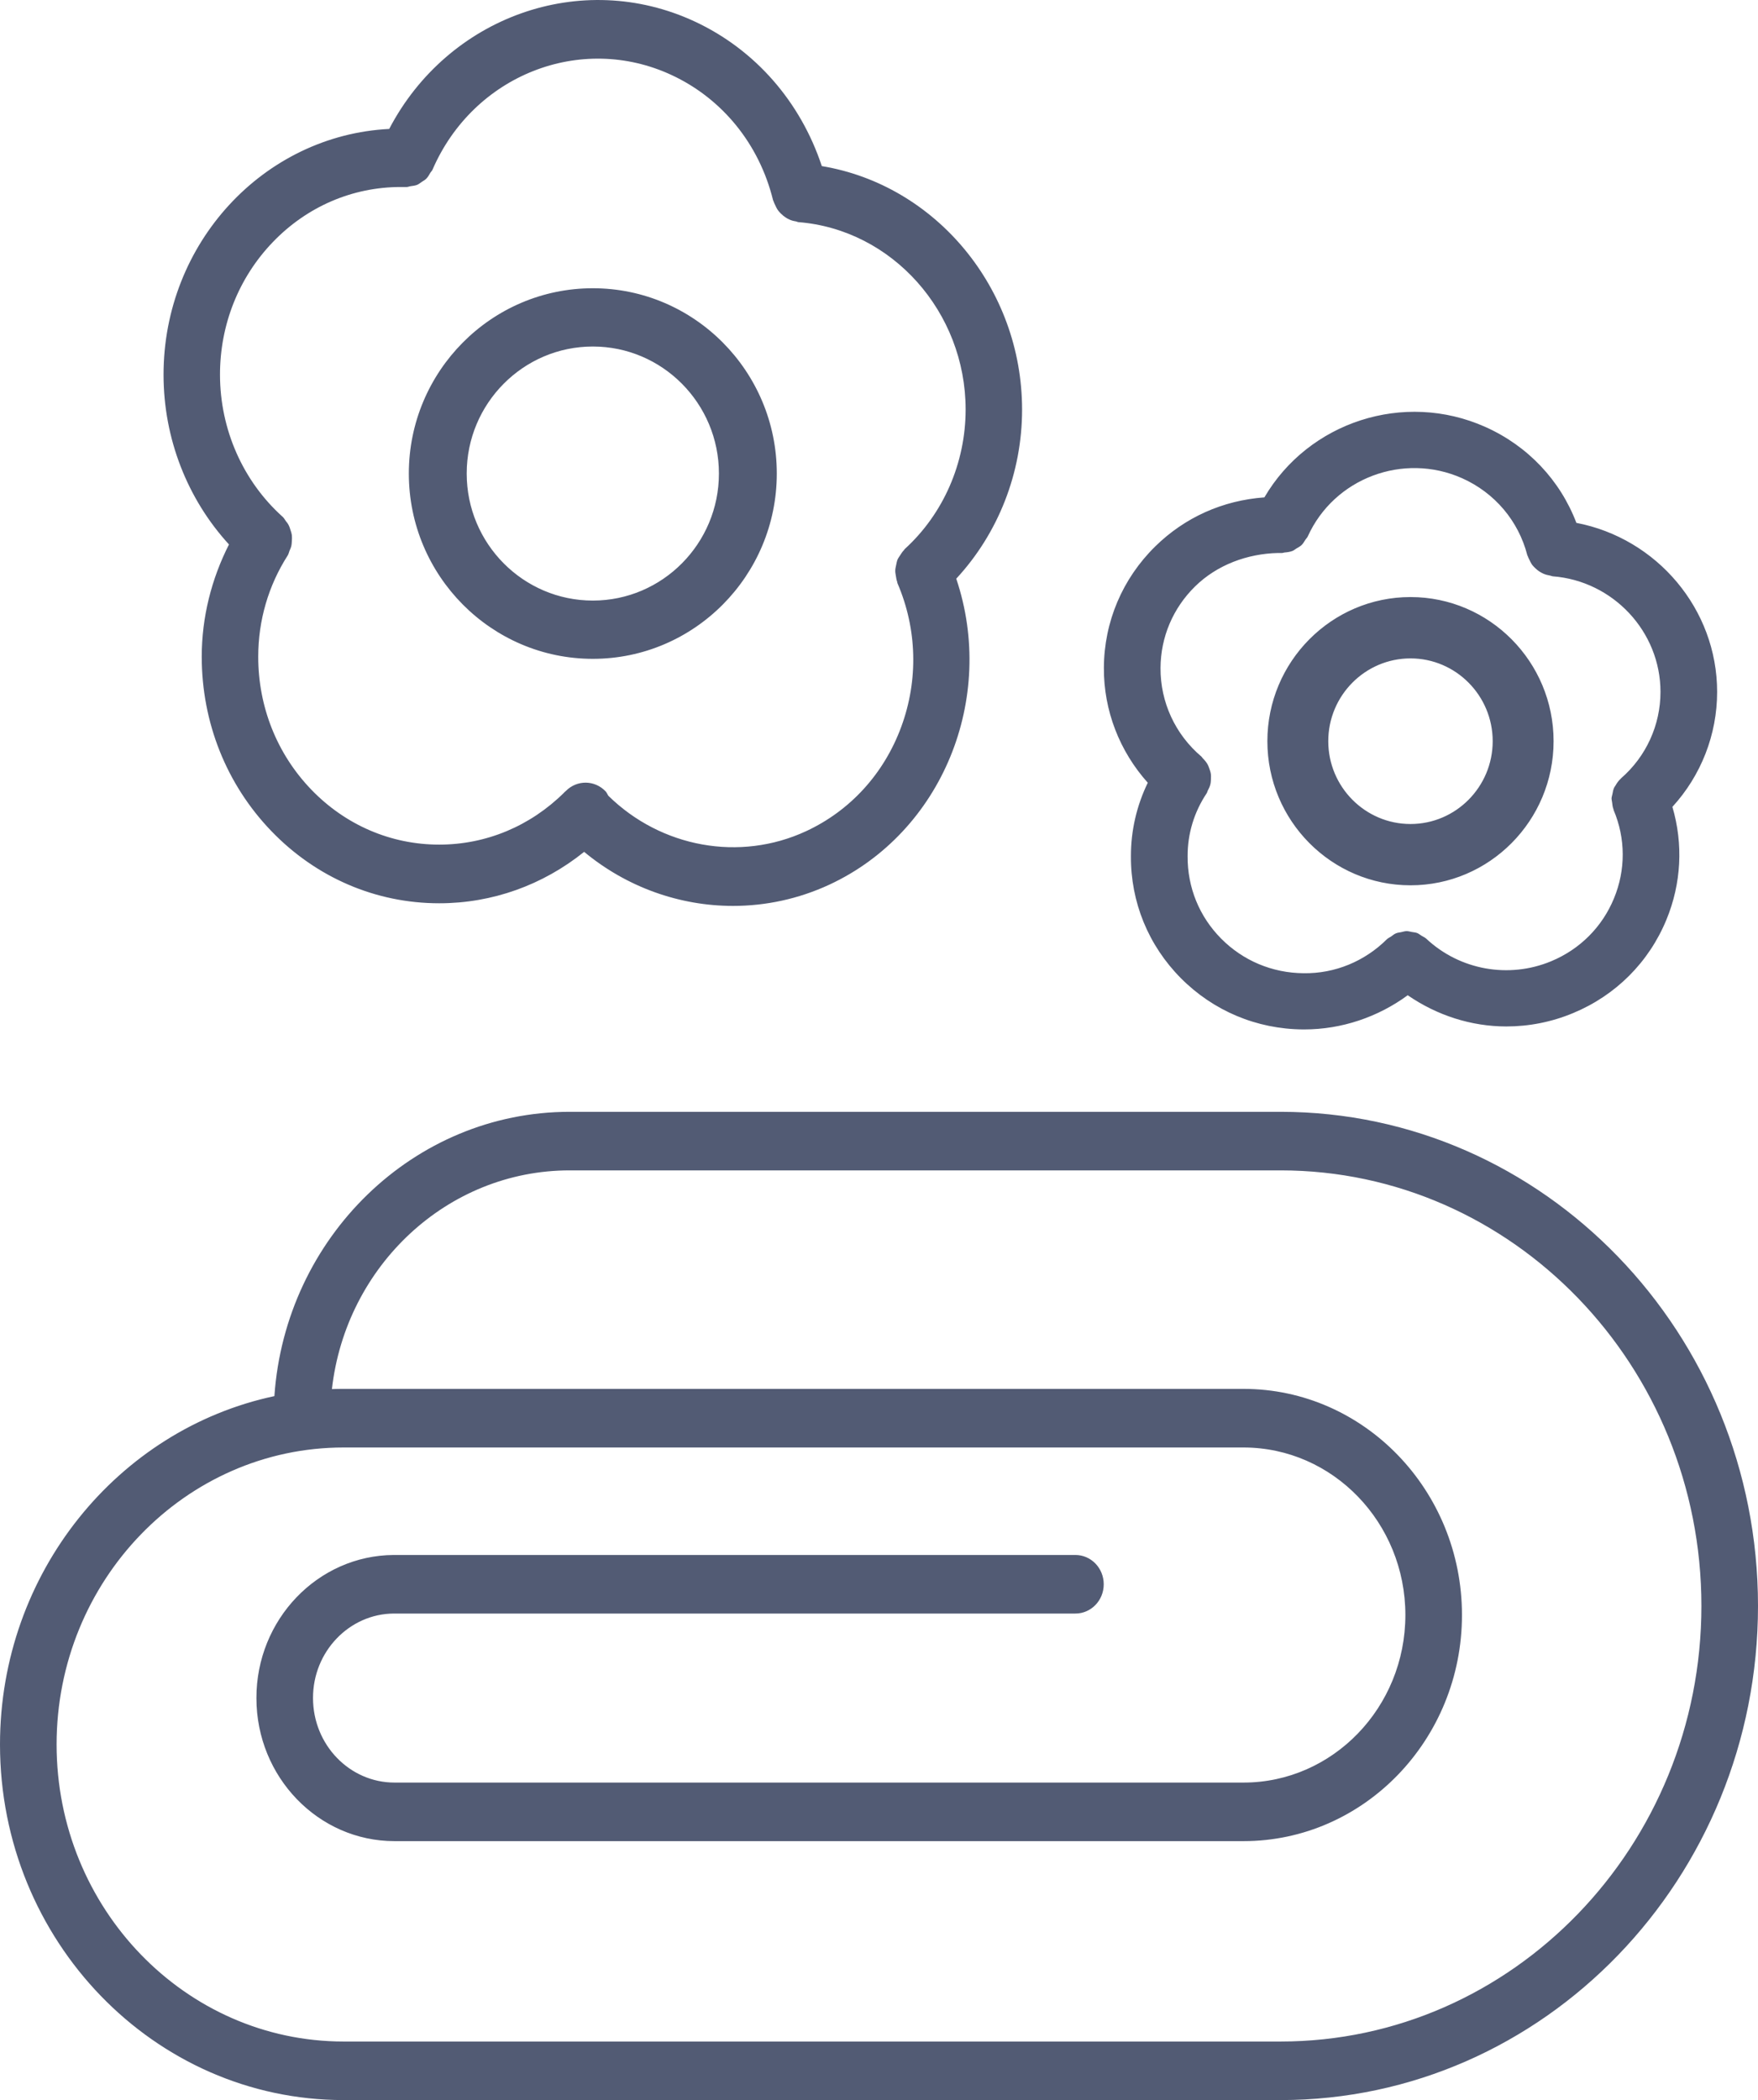 <?xml version="1.0" encoding="UTF-8"?>
<svg width="36px" height="43px" viewBox="0 0 36 43" version="1.1" xmlns="http://www.w3.org/2000/svg" xmlns:xlink="http://www.w3.org/1999/xlink">
    <!-- Generator: Sketch 47.1 (45422) - http://www.bohemiancoding.com/sketch -->
    <title>icon / Massage</title>
    <desc>Created with Sketch.</desc>
    <defs></defs>
    <g id="SPA" stroke="none" stroke-width="1" fill="none" fill-rule="evenodd">
        <g transform="translate(-357, -1604)" id="section-/-About" fill="#525B74">
            <g transform="translate(165, 860)">
                <g id="Icons" transform="translate(115, 706)">
                    <g id="item">
                        <g id="icon-/-Massage" transform="translate(77, 38)">
                            <path d="M26.224,41.801 L7.036,41.801 C3.795,41.801 1.159,39.072 1.159,35.719 C1.159,32.366 3.795,29.638 7.036,29.638 L25.464,29.638 C27.293,29.638 28.779,31.176 28.779,33.068 C28.779,34.96 27.293,36.499 25.464,36.499 L8.078,36.499 C7.158,36.499 6.41,35.724 6.41,34.769 C6.407,33.819 7.152,33.042 8.067,33.038 L22.022,33.038 C22.343,33.038 22.602,32.77 22.602,32.439 C22.602,32.107 22.343,31.839 22.022,31.839 L8.064,31.839 C6.508,31.847 5.247,33.163 5.251,34.771 C5.251,36.385 6.519,37.698 8.078,37.698 L25.464,37.698 C27.931,37.698 29.938,35.621 29.938,33.068 C29.938,30.515 27.931,28.438 25.464,28.438 L7.036,28.438 C6.955,28.438 6.876,28.439 6.797,28.442 C7.082,25.924 9.157,23.964 11.665,23.964 L26.224,23.964 C30.975,23.964 34.841,27.965 34.841,32.882 C34.841,37.8 30.975,41.801 26.224,41.801 M26.224,22.765 L11.665,22.765 C8.47,22.765 5.843,25.337 5.619,28.586 C2.416,29.267 0,32.206 0,35.719 C0,39.734 3.156,43 7.036,43 L26.224,43 C31.615,43 36,38.461 36,32.882 C36,27.304 31.615,22.765 26.224,22.765 M5.587,4.957 C6.285,4.231 7.214,3.83 8.202,3.829 L8.316,3.829 L8.316,3.829 L8.33,3.829 C8.357,3.829 8.38,3.816 8.406,3.813 C8.453,3.806 8.5,3.802 8.544,3.784 C8.579,3.769 8.607,3.744 8.639,3.723 C8.67,3.702 8.703,3.686 8.729,3.659 C8.764,3.625 8.787,3.581 8.812,3.538 C8.826,3.516 8.846,3.499 8.857,3.474 C9.694,1.538 11.892,0.669 13.756,1.538 C14.793,2.021 15.549,2.954 15.83,4.097 C15.832,4.106 15.837,4.112 15.84,4.12 C15.847,4.146 15.86,4.169 15.871,4.193 C15.89,4.236 15.91,4.277 15.937,4.313 C15.953,4.335 15.971,4.352 15.989,4.371 C16.021,4.404 16.054,4.431 16.092,4.455 C16.114,4.47 16.136,4.482 16.16,4.493 C16.204,4.514 16.25,4.526 16.299,4.533 C16.316,4.536 16.329,4.546 16.347,4.548 C18.268,4.699 19.774,6.385 19.774,8.386 C19.773,9.481 19.318,10.523 18.525,11.244 C18.518,11.251 18.515,11.261 18.508,11.268 C18.478,11.298 18.457,11.333 18.434,11.368 C18.415,11.399 18.393,11.426 18.379,11.459 C18.365,11.495 18.359,11.532 18.351,11.57 C18.344,11.608 18.333,11.643 18.333,11.682 C18.331,11.718 18.34,11.753 18.345,11.789 C18.352,11.831 18.357,11.871 18.372,11.912 C18.375,11.921 18.374,11.932 18.378,11.941 C18.781,12.878 18.809,13.922 18.456,14.881 C18.103,15.841 17.411,16.599 16.509,17.018 C15.148,17.65 13.536,17.353 12.457,16.293 C12.438,16.265 12.427,16.232 12.404,16.206 C12.18,15.968 11.814,15.965 11.586,16.197 C11.581,16.202 11.575,16.206 11.57,16.211 C11.567,16.215 11.562,16.216 11.559,16.219 C11.557,16.221 11.556,16.224 11.555,16.226 C10.862,16.914 9.955,17.294 8.995,17.294 L8.994,17.294 C8.004,17.294 7.073,16.893 6.373,16.166 C5.673,15.439 5.287,14.472 5.288,13.444 C5.288,12.705 5.497,11.989 5.891,11.374 C5.911,11.343 5.916,11.309 5.929,11.276 C5.941,11.248 5.955,11.22 5.963,11.19 C5.973,11.15 5.975,11.11 5.977,11.069 C5.979,11.03 5.981,10.993 5.976,10.954 C5.972,10.923 5.962,10.894 5.952,10.863 C5.939,10.818 5.924,10.774 5.9,10.732 C5.888,10.711 5.872,10.693 5.856,10.673 C5.833,10.642 5.817,10.607 5.787,10.581 C4.974,9.851 4.507,8.792 4.505,7.676 C4.504,6.65 4.888,5.684 5.587,4.957 M4.689,11.148 C4.33,11.855 4.132,12.637 4.131,13.444 C4.131,14.793 4.637,16.061 5.555,17.015 C6.473,17.969 7.695,18.495 8.993,18.495 L8.995,18.495 C10.081,18.495 11.115,18.123 11.962,17.442 C12.834,18.166 13.916,18.549 15.011,18.549 C15.678,18.549 16.35,18.407 16.981,18.115 C19.299,17.039 20.406,14.295 19.582,11.849 C20.441,10.921 20.93,9.684 20.93,8.387 C20.93,5.9 19.158,3.787 16.829,3.401 C16.393,2.085 15.467,1.019 14.23,0.442 C11.897,-0.645 9.17,0.344 7.97,2.64 C5.399,2.77 3.346,4.977 3.349,7.677 C3.35,8.977 3.835,10.216 4.689,11.148 M12.14,7.095 C13.564,7.095 14.722,8.262 14.722,9.696 C14.722,11.13 13.564,12.297 12.14,12.297 C10.715,12.297 9.557,11.13 9.557,9.696 C9.557,8.262 10.715,7.095 12.14,7.095 M12.14,13.49 C14.217,13.49 15.907,11.788 15.907,9.696 C15.907,7.604 14.217,5.902 12.14,5.902 C10.062,5.902 8.372,7.604 8.372,9.696 C8.372,11.788 10.062,13.49 12.14,13.49 M24.472,12.008 C24.925,11.563 25.546,11.338 26.165,11.323 L26.237,11.323 L26.243,11.323 L26.251,11.323 C26.269,11.323 26.284,11.315 26.301,11.313 C26.359,11.308 26.417,11.301 26.469,11.28 C26.498,11.268 26.521,11.247 26.547,11.231 C26.584,11.209 26.622,11.19 26.654,11.16 C26.686,11.129 26.708,11.089 26.732,11.051 C26.747,11.027 26.769,11.01 26.78,10.984 C27.321,9.789 28.739,9.257 29.941,9.792 C30.608,10.09 31.095,10.665 31.276,11.368 C31.278,11.375 31.283,11.382 31.286,11.389 C31.293,11.414 31.306,11.435 31.317,11.459 C31.336,11.501 31.356,11.54 31.383,11.575 C31.399,11.595 31.417,11.611 31.435,11.63 C31.467,11.661 31.5,11.688 31.539,11.711 C31.561,11.724 31.582,11.736 31.606,11.747 C31.651,11.766 31.697,11.778 31.746,11.786 C31.763,11.789 31.777,11.798 31.794,11.8 C33.033,11.894 34.004,12.934 34.003,14.168 C34.003,14.846 33.709,15.49 33.197,15.935 C33.195,15.937 33.194,15.939 33.192,15.941 C33.146,15.983 33.111,16.032 33.081,16.085 C33.073,16.099 33.062,16.111 33.055,16.125 C33.035,16.168 33.027,16.212 33.019,16.259 C33.013,16.288 33.003,16.315 33.001,16.344 C33.001,16.374 33.009,16.404 33.013,16.434 C33.018,16.481 33.023,16.527 33.041,16.571 C33.042,16.576 33.041,16.58 33.043,16.585 C33.29,17.168 33.292,17.812 33.05,18.396 C32.809,18.981 32.352,19.438 31.764,19.682 C30.895,20.043 29.892,19.862 29.208,19.221 C29.18,19.194 29.146,19.182 29.114,19.162 C29.082,19.143 29.053,19.117 29.02,19.104 C28.986,19.091 28.95,19.09 28.913,19.083 C28.876,19.077 28.839,19.064 28.802,19.065 C28.765,19.066 28.731,19.078 28.694,19.086 C28.658,19.093 28.62,19.096 28.585,19.111 C28.549,19.125 28.52,19.153 28.487,19.175 C28.458,19.195 28.425,19.207 28.4,19.232 C27.95,19.679 27.341,19.938 26.692,19.927 C26.054,19.922 25.455,19.671 25.007,19.219 C24.559,18.767 24.315,18.17 24.32,17.53 C24.318,17.071 24.454,16.626 24.709,16.244 C24.721,16.227 24.723,16.208 24.731,16.191 C24.754,16.148 24.774,16.107 24.785,16.062 C24.794,16.027 24.795,15.994 24.797,15.96 C24.798,15.923 24.801,15.888 24.796,15.852 C24.791,15.809 24.776,15.769 24.761,15.727 C24.751,15.702 24.744,15.677 24.73,15.653 C24.704,15.606 24.67,15.566 24.631,15.527 C24.62,15.516 24.615,15.502 24.603,15.492 C24.067,15.039 23.761,14.377 23.765,13.678 C23.768,13.045 24.02,12.452 24.472,12.008 M23.159,17.527 C23.152,18.468 23.515,19.356 24.18,20.027 C24.846,20.698 25.735,21.072 26.683,21.078 L26.71,21.078 C27.472,21.078 28.217,20.826 28.827,20.378 C29.426,20.791 30.129,21.017 30.846,21.017 C31.307,21.017 31.771,20.928 32.212,20.744 C33.086,20.382 33.765,19.703 34.124,18.833 C34.431,18.089 34.471,17.281 34.247,16.521 C34.833,15.881 35.163,15.043 35.163,14.168 C35.164,12.47 33.926,11.021 32.281,10.706 C31.949,9.834 31.286,9.13 30.417,8.742 C28.745,7.995 26.793,8.644 25.892,10.184 C25.04,10.246 24.264,10.592 23.656,11.189 C22.984,11.85 22.61,12.732 22.605,13.672 C22.6,14.548 22.926,15.382 23.504,16.027 C23.277,16.495 23.158,17.006 23.159,17.527 M28.884,13.481 C29.812,13.481 30.567,14.242 30.567,15.176 C30.567,16.111 29.812,16.872 28.884,16.872 C27.955,16.872 27.2,16.111 27.2,15.176 C27.2,14.242 27.955,13.481 28.884,13.481 M28.884,18.127 C30.5,18.127 31.814,16.804 31.814,15.176 C31.814,13.549 30.5,12.225 28.884,12.225 C27.268,12.225 25.953,13.549 25.953,15.176 C25.953,16.804 27.268,18.127 28.884,18.127" id="Fill-1"></path>
                        </g>
                    </g>
                </g>
            </g>
        </g>
    </g>
</svg>
